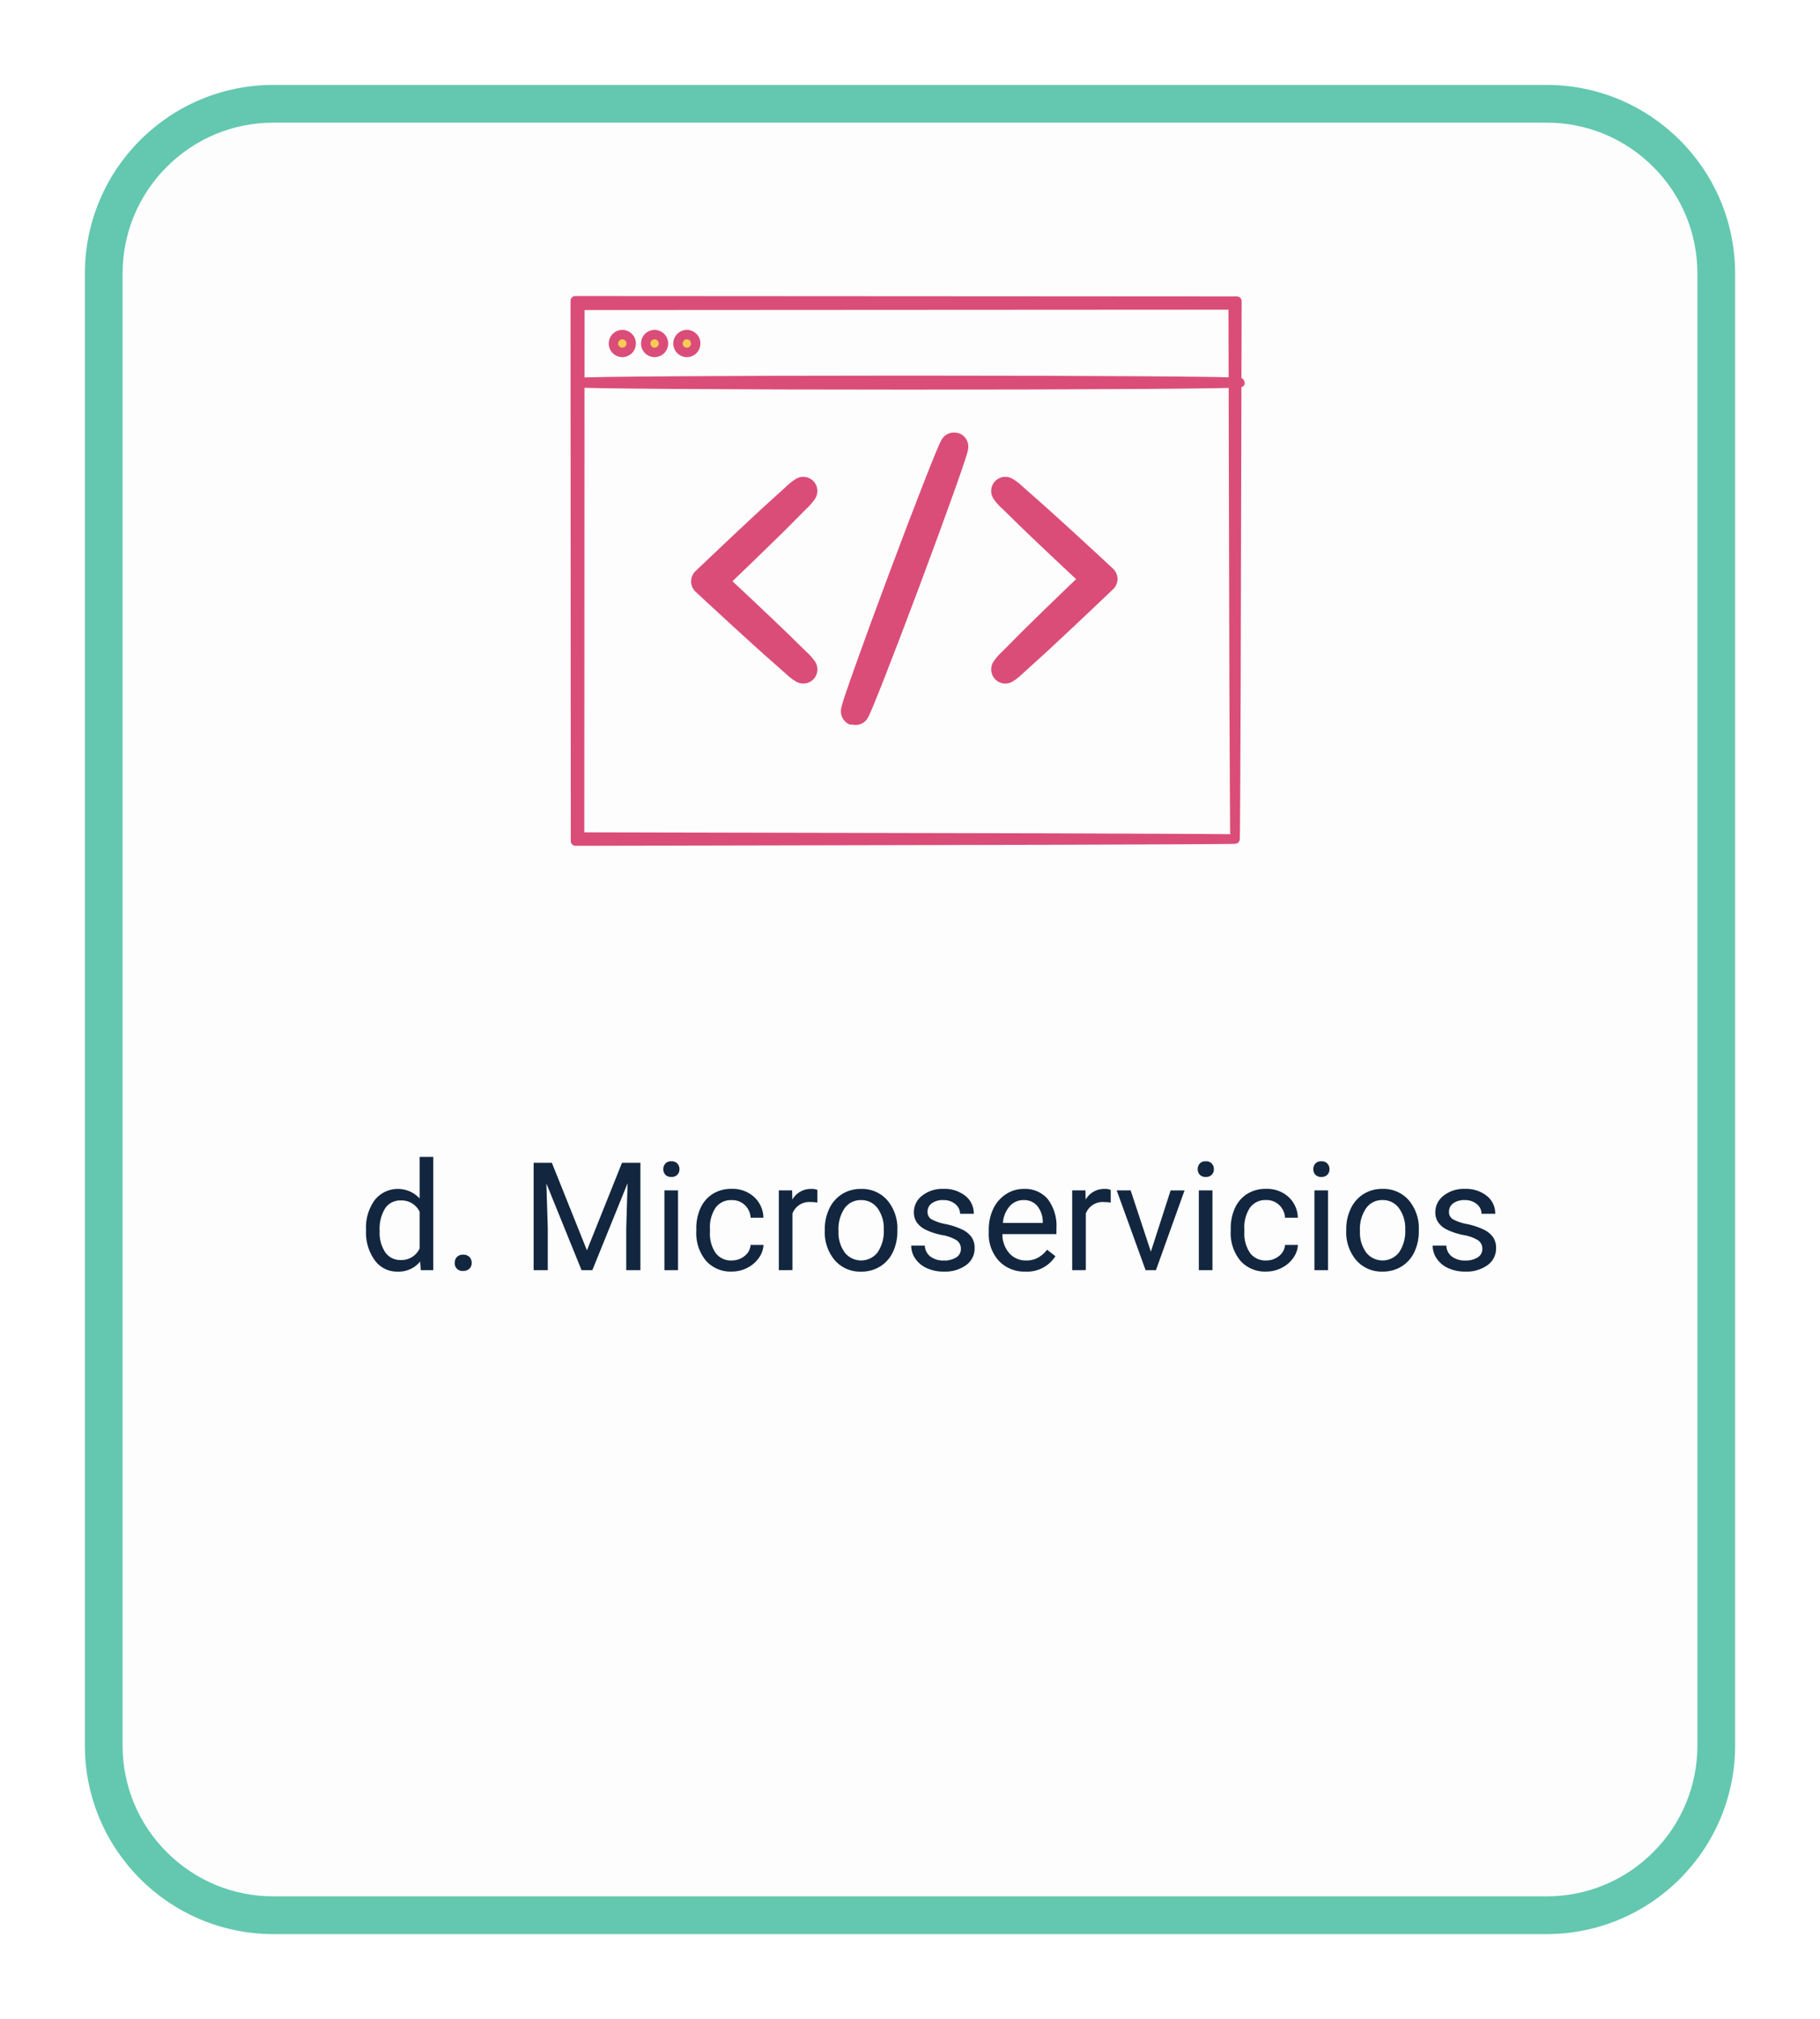 <svg xmlns="http://www.w3.org/2000/svg" xmlns:xlink="http://www.w3.org/1999/xlink" width="193" height="214" viewBox="0 0 193 214">
  <defs>
    <filter id="Trazado_622311" x="0" y="0" width="193" height="214" filterUnits="userSpaceOnUse">
      <feOffset dy="5" input="SourceAlpha"/>
      <feGaussianBlur stdDeviation="3" result="blur"/>
      <feFlood flood-opacity="0.161"/>
      <feComposite operator="in" in2="blur"/>
      <feComposite in="SourceGraphic"/>
    </filter>
  </defs>
  <g id="Grupo_894051" data-name="Grupo 894051" transform="translate(-929 -3444)">
    <g transform="matrix(1, 0, 0, 1, 929, 3444)" filter="url(#Trazado_622311)">
      <g id="Trazado_622311-2" data-name="Trazado 622311" transform="translate(9 4)" fill="#fdfdfd" stroke-linecap="round">
        <path d="M 155 194 L 20 194 C 15.192 194 10.672 192.128 7.272 188.728 C 3.872 185.328 2 180.808 2 176 L 2 20 C 2 15.192 3.872 10.672 7.272 7.272 C 10.672 3.872 15.192 2 20 2 L 155 2 C 159.808 2 164.328 3.872 167.728 7.272 C 171.128 10.672 173 15.192 173 20 L 173 176 C 173 180.808 171.128 185.328 167.728 188.728 C 164.328 192.128 159.808 194 155 194 Z" stroke="none"/>
        <path d="M 20 4 C 15.726 4 11.708 5.664 8.686 8.686 C 5.664 11.708 4 15.726 4 20 L 4 176 C 4 180.274 5.664 184.292 8.686 187.314 C 11.708 190.336 15.726 192 20 192 L 155 192 C 159.274 192 163.292 190.336 166.314 187.314 C 169.336 184.292 171 180.274 171 176 L 171 20 C 171 15.726 169.336 11.708 166.314 8.686 C 163.292 5.664 159.274 4 155 4 L 20 4 M 20 0 L 155 0 C 166.046 0 175 8.954 175 20 L 175 176 C 175 187.046 166.046 196 155 196 L 20 196 C 8.954 196 0 187.046 0 176 L 0 20 C 0 8.954 8.954 0 20 0 Z" stroke="none" fill="#63c8af"/>
      </g>
    </g>
    <path id="Trazado_622312" data-name="Trazado 622312" d="M21.816,12.7a4.952,4.952,0,0,1,.922-3.129A3.137,3.137,0,0,1,27.5,9.406V5h1.445V17H27.621l-.07-.906a2.943,2.943,0,0,1-2.414,1.063,2.887,2.887,0,0,1-2.395-1.2,5.008,5.008,0,0,1-.926-3.141Zm1.445.164a3.749,3.749,0,0,0,.594,2.25,1.92,1.92,0,0,0,1.641.813A2.108,2.108,0,0,0,27.5,14.7V10.813a2.125,2.125,0,0,0-1.992-1.2,1.929,1.929,0,0,0-1.656.82A4.128,4.128,0,0,0,23.262,12.867Zm7.961,3.375a.905.905,0,0,1,.223-.625.848.848,0,0,1,.668-.25.874.874,0,0,1,.676.25.887.887,0,0,1,.23.625.839.839,0,0,1-.23.6.89.89,0,0,1-.676.242.8.8,0,0,1-.891-.844Zm10.3-10.617,3.719,9.281,3.719-9.281H50.91V17h-1.5V12.57l.141-4.781L45.816,17H44.668L40.941,7.813l.148,4.758V17h-1.5V5.625ZM54.9,17H53.457V8.547H54.9ZM53.34,6.3a.863.863,0,0,1,.215-.594.807.807,0,0,1,.637-.242.819.819,0,0,1,.641.242.854.854,0,0,1,.219.594.826.826,0,0,1-.219.586.834.834,0,0,1-.641.234.821.821,0,0,1-.637-.234A.834.834,0,0,1,53.34,6.3Zm7.266,9.672a2.082,2.082,0,0,0,1.352-.469,1.649,1.649,0,0,0,.641-1.172h1.367a2.621,2.621,0,0,1-.5,1.383,3.293,3.293,0,0,1-1.23,1.047,3.55,3.55,0,0,1-1.629.391A3.482,3.482,0,0,1,57.859,16a4.59,4.59,0,0,1-1.02-3.152v-.242a5.089,5.089,0,0,1,.453-2.2,3.451,3.451,0,0,1,1.3-1.492,3.7,3.7,0,0,1,2-.531,3.39,3.39,0,0,1,2.363.852,3.043,3.043,0,0,1,1,2.211H62.6a1.992,1.992,0,0,0-.621-1.348A1.932,1.932,0,0,0,60.6,9.578a2.023,2.023,0,0,0-1.707.793,3.724,3.724,0,0,0-.605,2.293v.273a3.65,3.65,0,0,0,.6,2.25A2.033,2.033,0,0,0,60.605,15.977Zm9.07-6.133a4.331,4.331,0,0,0-.711-.055A1.9,1.9,0,0,0,67.035,11v6H65.59V8.547H67l.023.977a2.251,2.251,0,0,1,2.016-1.133,1.477,1.477,0,0,1,.641.109Zm.789,2.852a4.993,4.993,0,0,1,.488-2.234A3.643,3.643,0,0,1,72.313,8.93,3.7,3.7,0,0,1,74.3,8.391a3.565,3.565,0,0,1,2.793,1.2,4.6,4.6,0,0,1,1.066,3.18v.1a5.036,5.036,0,0,1-.473,2.215,3.589,3.589,0,0,1-1.352,1.527,3.743,3.743,0,0,1-2.02.547,3.556,3.556,0,0,1-2.785-1.2A4.575,4.575,0,0,1,70.465,12.8Zm1.453.172a3.616,3.616,0,0,0,.652,2.258,2.211,2.211,0,0,0,3.5-.012,3.955,3.955,0,0,0,.648-2.418,3.61,3.61,0,0,0-.66-2.254A2.1,2.1,0,0,0,74.3,9.578a2.075,2.075,0,0,0-1.727.852A3.925,3.925,0,0,0,71.918,12.867Zm12.977,1.891a1.064,1.064,0,0,0-.441-.91,4.249,4.249,0,0,0-1.539-.559,7.277,7.277,0,0,1-1.742-.562,2.479,2.479,0,0,1-.953-.781,1.869,1.869,0,0,1-.309-1.078,2.193,2.193,0,0,1,.879-1.758,3.432,3.432,0,0,1,2.246-.719,3.532,3.532,0,0,1,2.332.742,2.357,2.357,0,0,1,.895,1.9H84.809a1.3,1.3,0,0,0-.5-1.023,1.888,1.888,0,0,0-1.27-.43,1.976,1.976,0,0,0-1.234.344,1.082,1.082,0,0,0-.445.9.877.877,0,0,0,.414.789,5.1,5.1,0,0,0,1.5.508,7.8,7.8,0,0,1,1.754.578,2.558,2.558,0,0,1,1,.809,1.988,1.988,0,0,1,.324,1.152,2.163,2.163,0,0,1-.906,1.816,3.8,3.8,0,0,1-2.352.684,4.257,4.257,0,0,1-1.8-.359,2.922,2.922,0,0,1-1.223-1,2.42,2.42,0,0,1-.441-1.395h1.445a1.5,1.5,0,0,0,.582,1.152,2.258,2.258,0,0,0,1.434.426,2.331,2.331,0,0,0,1.316-.332A1.02,1.02,0,0,0,84.895,14.758Zm6.836,2.4a3.693,3.693,0,0,1-2.8-1.129,4.19,4.19,0,0,1-1.078-3.02v-.266a5.073,5.073,0,0,1,.48-2.246A3.748,3.748,0,0,1,89.68,8.949a3.378,3.378,0,0,1,1.871-.559,3.166,3.166,0,0,1,2.563,1.086,4.7,4.7,0,0,1,.914,3.109v.6H89.3a3,3,0,0,0,.73,2.02,2.3,2.3,0,0,0,1.777.77,2.517,2.517,0,0,0,1.3-.312,3.259,3.259,0,0,0,.93-.828l.883.688A3.55,3.55,0,0,1,91.73,17.156Zm-.18-7.578a1.928,1.928,0,0,0-1.469.637A3.1,3.1,0,0,0,89.348,12h4.234v-.109a2.753,2.753,0,0,0-.594-1.707A1.815,1.815,0,0,0,91.551,9.578Zm9.234.266a4.331,4.331,0,0,0-.711-.055A1.9,1.9,0,0,0,98.145,11v6H96.7V8.547h1.406l.023.977a2.251,2.251,0,0,1,2.016-1.133,1.477,1.477,0,0,1,.641.109Zm4.258,5.2,2.094-6.492h1.477L105.582,17h-1.1l-3.062-8.453h1.477ZM111.574,17h-1.445V8.547h1.445ZM110.012,6.3a.863.863,0,0,1,.215-.594.807.807,0,0,1,.637-.242.819.819,0,0,1,.641.242.854.854,0,0,1,.219.594.826.826,0,0,1-.219.586.834.834,0,0,1-.641.234.821.821,0,0,1-.637-.234A.834.834,0,0,1,110.012,6.3Zm7.266,9.672a2.082,2.082,0,0,0,1.352-.469,1.649,1.649,0,0,0,.641-1.172h1.367a2.621,2.621,0,0,1-.5,1.383,3.293,3.293,0,0,1-1.23,1.047,3.55,3.55,0,0,1-1.629.391A3.482,3.482,0,0,1,114.531,16a4.59,4.59,0,0,1-1.02-3.152v-.242a5.089,5.089,0,0,1,.453-2.2,3.451,3.451,0,0,1,1.3-1.492,3.7,3.7,0,0,1,2-.531,3.39,3.39,0,0,1,2.363.852,3.043,3.043,0,0,1,1,2.211H119.27a1.992,1.992,0,0,0-.621-1.348,1.932,1.932,0,0,0-1.379-.527,2.023,2.023,0,0,0-1.707.793,3.724,3.724,0,0,0-.605,2.293v.273a3.65,3.65,0,0,0,.6,2.25A2.033,2.033,0,0,0,117.277,15.977ZM123.832,17h-1.445V8.547h1.445ZM122.27,6.3a.863.863,0,0,1,.215-.594.807.807,0,0,1,.637-.242.819.819,0,0,1,.641.242.854.854,0,0,1,.219.594.826.826,0,0,1-.219.586.834.834,0,0,1-.641.234.821.821,0,0,1-.637-.234A.834.834,0,0,1,122.27,6.3Zm3.492,6.391a4.993,4.993,0,0,1,.488-2.234,3.643,3.643,0,0,1,1.359-1.531,3.7,3.7,0,0,1,1.988-.539,3.565,3.565,0,0,1,2.793,1.2,4.6,4.6,0,0,1,1.066,3.18v.1a5.036,5.036,0,0,1-.473,2.215,3.589,3.589,0,0,1-1.352,1.527,3.743,3.743,0,0,1-2.02.547,3.556,3.556,0,0,1-2.785-1.2,4.575,4.575,0,0,1-1.066-3.164Zm1.453.172a3.616,3.616,0,0,0,.652,2.258,2.211,2.211,0,0,0,3.5-.012,3.954,3.954,0,0,0,.648-2.418,3.61,3.61,0,0,0-.66-2.254,2.1,2.1,0,0,0-1.754-.863,2.075,2.075,0,0,0-1.727.852A3.925,3.925,0,0,0,127.215,12.867Zm12.977,1.891a1.064,1.064,0,0,0-.441-.91,4.249,4.249,0,0,0-1.539-.559,7.277,7.277,0,0,1-1.742-.562,2.479,2.479,0,0,1-.953-.781,1.869,1.869,0,0,1-.309-1.078,2.193,2.193,0,0,1,.879-1.758,3.432,3.432,0,0,1,2.246-.719,3.532,3.532,0,0,1,2.332.742,2.357,2.357,0,0,1,.895,1.9h-1.453a1.3,1.3,0,0,0-.5-1.023,1.888,1.888,0,0,0-1.27-.43,1.976,1.976,0,0,0-1.234.344,1.082,1.082,0,0,0-.445.9.877.877,0,0,0,.414.789,5.1,5.1,0,0,0,1.5.508,7.8,7.8,0,0,1,1.754.578,2.558,2.558,0,0,1,1,.809,1.988,1.988,0,0,1,.324,1.152,2.163,2.163,0,0,1-.906,1.816,3.8,3.8,0,0,1-2.352.684,4.257,4.257,0,0,1-1.8-.359,2.922,2.922,0,0,1-1.223-1,2.42,2.42,0,0,1-.441-1.395h1.445a1.5,1.5,0,0,0,.582,1.152,2.258,2.258,0,0,0,1.434.426,2.331,2.331,0,0,0,1.316-.332A1.02,1.02,0,0,0,140.191,14.758Z" transform="translate(946 3561.624)" fill="#12263f"/>
    <g id="Grupo_893978" data-name="Grupo 893978" transform="translate(990 3475.881)">
      <g id="Grupo_891631" data-name="Grupo 891631" transform="translate(45.608 20.159)">
        <g id="Grupo_891630" data-name="Grupo 891630">
          <g id="Grupo_891629" data-name="Grupo 891629">
            <g id="Grupo_891628" data-name="Grupo 891628">
              <path id="Trazado_621053" data-name="Trazado 621053" d="M-791.277,1432.544a4.664,4.664,0,0,1,.719-.817l2.087-2.1c1.777-1.756,4.253-4.156,7.01-6.784l.063-.06,0,.355c-2.777-2.58-5.27-4.932-7.057-6.651l-2.1-2.054a4.582,4.582,0,0,1-.725-.8,4.58,4.58,0,0,1,.852.663l2.2,1.941c1.847,1.655,4.377,3.967,7.155,6.546l.189.176-.187.179-.063.06c-2.756,2.629-5.27,4.989-7.107,6.68l-2.193,1.984A4.72,4.72,0,0,1-791.277,1432.544Z" transform="translate(791.279 -1413.633)" fill="#f6cc53" stroke="#db4d79" stroke-linecap="round" stroke-linejoin="round" stroke-width="3"/>
            </g>
          </g>
        </g>
      </g>
      <g id="Grupo_891635" data-name="Grupo 891635" transform="translate(13.775 20.159)">
        <g id="Grupo_891634" data-name="Grupo 891634">
          <g id="Grupo_891633" data-name="Grupo 891633">
            <g id="Grupo_891632" data-name="Grupo 891632">
              <path id="Trazado_621054" data-name="Trazado 621054" d="M-815.4,1413.633a4.74,4.74,0,0,1-.72.817l-2.086,2.1c-1.777,1.755-4.253,4.155-7.01,6.784l-.063.06,0-.355c2.777,2.579,5.269,4.933,7.057,6.652l2.1,2.053a4.7,4.7,0,0,1,.725.8,4.7,4.7,0,0,1-.852-.663l-2.2-1.942c-1.846-1.654-4.376-3.967-7.154-6.546l-.19-.175.188-.179.063-.06c2.756-2.629,5.27-4.989,7.107-6.681l2.193-1.984A4.692,4.692,0,0,1-815.4,1413.633Z" transform="translate(825.804 -1413.632)" fill="#f6cc53" stroke="#db4d79" stroke-linecap="round" stroke-linejoin="round" stroke-width="3"/>
            </g>
          </g>
        </g>
      </g>
      <g id="Grupo_891639" data-name="Grupo 891639" transform="translate(29.671 15.445)">
        <g id="Grupo_891638" data-name="Grupo 891638">
          <g id="Grupo_891637" data-name="Grupo 891637">
            <g id="Grupo_891636" data-name="Grupo 891636">
              <path id="Trazado_621055" data-name="Trazado 621055" d="M-808.558,1436.6c-.125-.047,2.125-6.371,5.025-14.124s5.353-14,5.479-13.955-2.124,6.37-5.026,14.126S-808.433,1436.645-808.558,1436.6Z" transform="translate(808.563 -1408.518)" fill="#f6cc53" stroke="#db4d79" stroke-linecap="round" stroke-linejoin="round" stroke-width="3"/>
            </g>
          </g>
        </g>
      </g>
      <g id="Grupo_891643" data-name="Grupo 891643">
        <g id="Grupo_891642" data-name="Grupo 891642">
          <g id="Grupo_891641" data-name="Grupo 891641">
            <g id="Grupo_891640" data-name="Grupo 891640">
              <path id="Trazado_621056" data-name="Trazado 621056" d="M-770.776,1448.825s-.015-.367-.022-1.057-.013-1.72-.023-3.043c-.012-2.671-.03-6.563-.053-11.522-.025-9.92-.061-24.1-.1-41.19l.2.2-69.719.04h-.006l.242-.243c-.009,20.538-.019,39.933-.026,56.813l-.216-.217,50.347.109c6.123.023,10.953.043,14.271.057l3.788.026.979.012c.221,0,.34.013.34.013s-.1.008-.315.013l-.955.012-3.745.026-14.222.058-50.488.109h-.216v-.217c-.008-16.879-.017-36.275-.027-56.813v-.243h.249l69.719.041h.2v.2c-.043,17.146-.079,31.367-.105,41.317-.022,4.94-.04,8.816-.052,11.477-.01,1.306-.017,2.309-.023,3C-770.761,1448.487-770.776,1448.825-770.776,1448.825Z" transform="translate(840.744 -1391.769)" fill="#f6cc53" stroke="#db4d79" stroke-linecap="round" stroke-linejoin="round" stroke-width="1"/>
            </g>
          </g>
        </g>
      </g>
      <g id="Grupo_891647" data-name="Grupo 891647" transform="translate(0.212 8.43)">
        <g id="Grupo_891646" data-name="Grupo 891646">
          <g id="Grupo_891645" data-name="Grupo 891645">
            <g id="Grupo_891644" data-name="Grupo 891644">
              <path id="Trazado_621057" data-name="Trazado 621057" d="M-770.213,1401.155c0,.134-15.739.242-35.149.242s-35.153-.109-35.153-.242,15.735-.243,35.153-.243S-770.213,1401.02-770.213,1401.155Z" transform="translate(840.514 -1400.911)" fill="#f6cc53" stroke="#db4d79" stroke-linecap="round" stroke-linejoin="round" stroke-width="1"/>
            </g>
          </g>
        </g>
      </g>
      <g id="Grupo_891657" data-name="Grupo 891657" transform="translate(4.055 3.585)">
        <g id="Grupo_891650" data-name="Grupo 891650">
          <g id="Grupo_891649" data-name="Grupo 891649">
            <g id="Grupo_891648" data-name="Grupo 891648">
              <path id="Trazado_621058" data-name="Trazado 621058" d="M-834.468,1396.6a.941.941,0,0,1-.939.943.941.941,0,0,1-.94-.943.94.94,0,0,1,.94-.942A.94.94,0,0,1-834.468,1396.6Z" transform="translate(836.346 -1395.656)" fill="#f6cc53" stroke="#db4d79" stroke-linecap="round" stroke-linejoin="round" stroke-width="1"/>
            </g>
          </g>
        </g>
        <g id="Grupo_891653" data-name="Grupo 891653" transform="translate(3.423)">
          <g id="Grupo_891652" data-name="Grupo 891652">
            <g id="Grupo_891651" data-name="Grupo 891651">
              <path id="Trazado_621059" data-name="Trazado 621059" d="M-830.757,1396.6a.941.941,0,0,1-.939.943.941.941,0,0,1-.939-.943.94.94,0,0,1,.939-.942A.94.94,0,0,1-830.757,1396.6Z" transform="translate(832.634 -1395.656)" fill="#f6cc53" stroke="#db4d79" stroke-linecap="round" stroke-linejoin="round" stroke-width="1"/>
            </g>
          </g>
        </g>
        <g id="Grupo_891656" data-name="Grupo 891656" transform="translate(6.844)">
          <g id="Grupo_891655" data-name="Grupo 891655">
            <g id="Grupo_891654" data-name="Grupo 891654">
              <path id="Trazado_621060" data-name="Trazado 621060" d="M-827.046,1396.6a.94.94,0,0,1-.939.943.941.941,0,0,1-.939-.943.94.94,0,0,1,.939-.942A.939.939,0,0,1-827.046,1396.6Z" transform="translate(828.923 -1395.656)" fill="#f6cc53" stroke="#db4d79" stroke-linecap="round" stroke-linejoin="round" stroke-width="1"/>
            </g>
          </g>
        </g>
      </g>
    </g>
  </g>
</svg>
